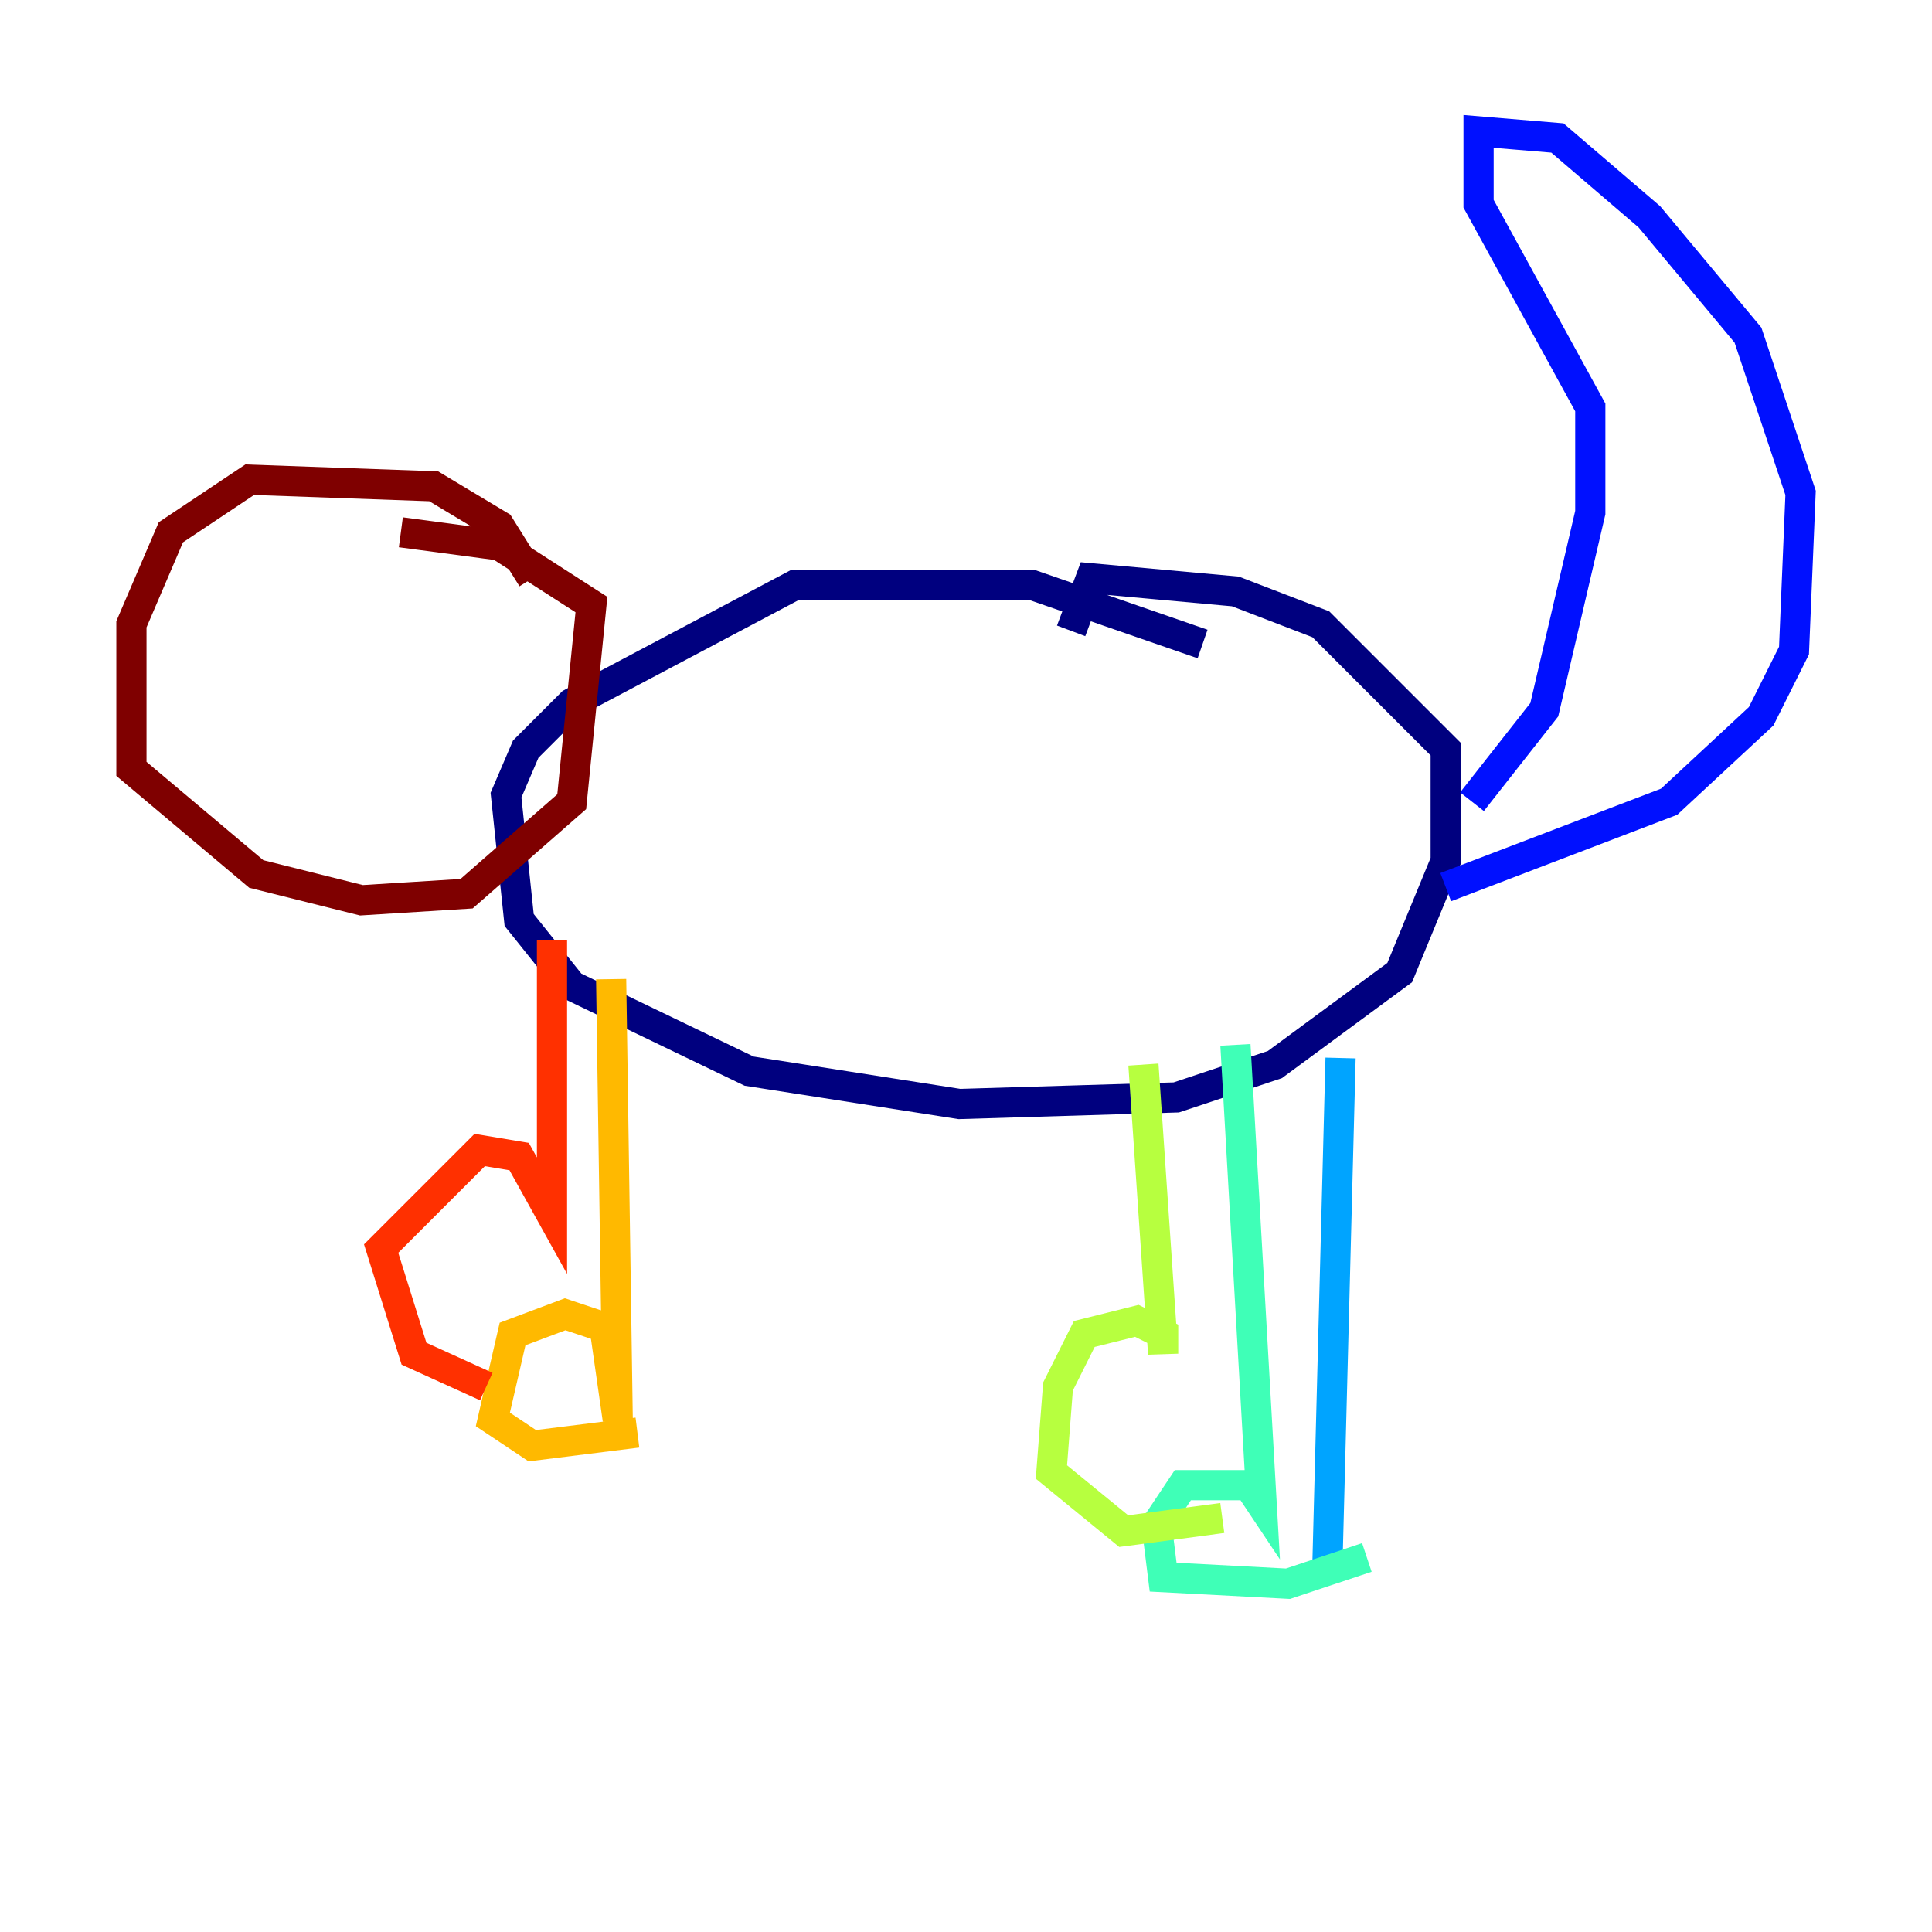 <?xml version="1.0" encoding="utf-8" ?>
<svg baseProfile="tiny" height="128" version="1.2" viewBox="0,0,128,128" width="128" xmlns="http://www.w3.org/2000/svg" xmlns:ev="http://www.w3.org/2001/xml-events" xmlns:xlink="http://www.w3.org/1999/xlink"><defs /><polyline fill="none" points="79.674,42.667 68.354,38.748 52.68,38.748 37.878,46.585 34.83,49.633 33.524,52.68 34.395,60.952 37.878,65.306 49.633,70.966 63.565,73.143 77.932,72.707 84.463,70.531 92.735,64.435 95.782,57.034 95.782,49.633 87.51,41.361 81.85,39.184 72.272,38.313 70.966,41.796" stroke="#00007f" stroke-width="2" /><polyline fill="none" points="97.524,53.116 102.313,47.02 105.361,33.959 105.361,26.993 97.959,13.497 97.959,8.707 103.184,9.143 109.279,14.367 115.809,22.204 119.293,32.653 118.857,43.102 116.68,47.456 110.585,53.116 95.782,58.776" stroke="#0010ff" stroke-width="2" /><polyline fill="none" points="88.816,70.095 87.946,103.619" stroke="#00a4ff" stroke-width="2" /><polyline fill="none" points="81.85,69.225 83.592,99.701 82.721,98.395 78.367,98.395 76.626,101.007 77.061,104.49 85.333,104.925 90.558,103.184" stroke="#3fffb7" stroke-width="2" /><polyline fill="none" points="75.755,70.531 77.061,89.687 77.061,88.381 75.32,87.51 71.837,88.381 70.095,91.864 69.66,97.524 74.449,101.442 80.98,100.571" stroke="#b7ff3f" stroke-width="2" /><polyline fill="none" points="40.49,64.871 40.925,94.041 40.054,87.946 37.442,87.075 33.959,88.381 32.653,94.041 35.265,95.782 42.231,94.912" stroke="#ffb900" stroke-width="2" /><polyline fill="none" points="36.571,62.258 36.571,80.544 34.395,76.626 31.782,76.191 25.252,82.721 27.429,89.687 32.218,91.864" stroke="#ff3000" stroke-width="2" /><polyline fill="none" points="35.265,38.313 33.088,34.83 28.735,32.218 16.544,31.782 11.32,35.265 8.707,41.361 8.707,50.939 16.98,57.905 23.946,59.646 30.912,59.211 37.878,53.116 39.184,40.054 33.088,36.136 26.558,35.265" stroke="#7f0000" stroke-width="2" /></svg>